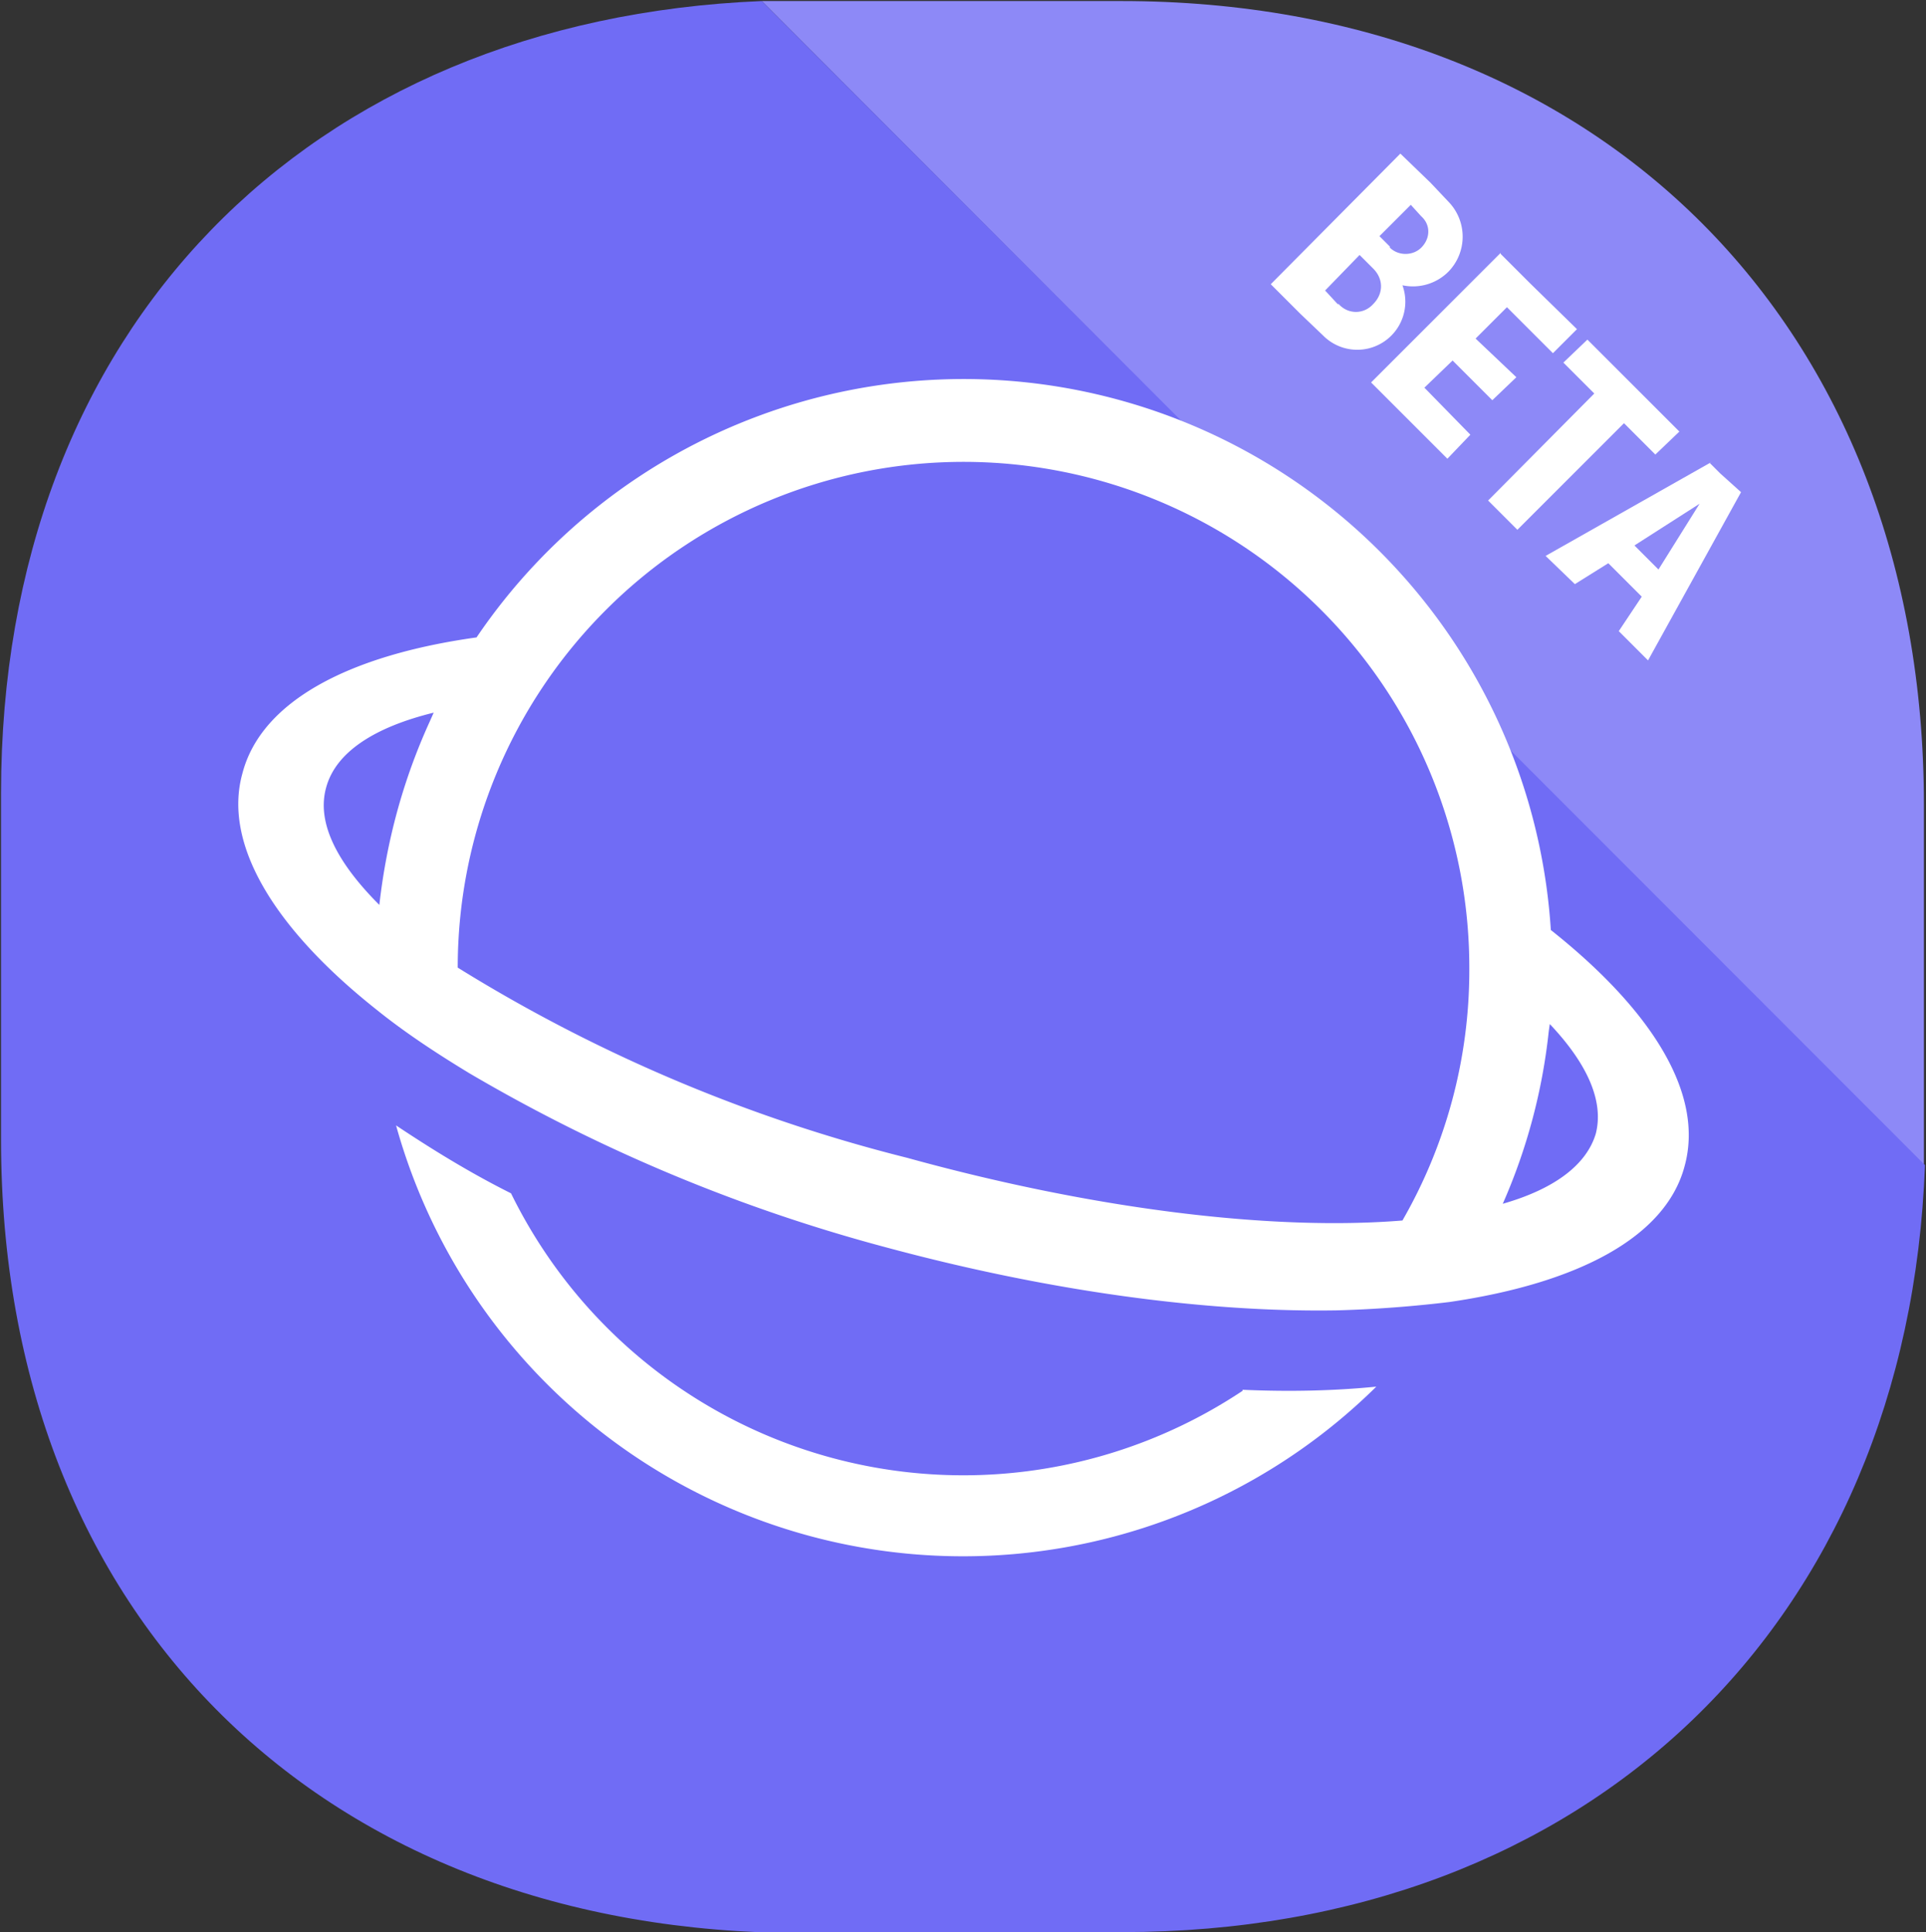 <svg xmlns="http://www.w3.org/2000/svg" viewBox="-.1 -.1 184.3 184.9"><rect x="-.1" y="-.1" width="184.3" height="184.9" fill="#333333" stroke="none"/><path fill="#8d89f7" d="M107.3 0H72.8L184 111.5V76.9C184 31.1 153 0 107.2 0z"/><path fill="#706cf5" d="M76.8 184.8h30.5c44.6 0 75.2-29.6 76.8-73.4L72.8 0C29.3 1.8 0 31.4 0 75.8V109c0 45.8 31 75.9 76.8 75.9z"/><g fill="#fff"><path d="M118.8 133a48.2 48.2 0 0 1-70-18.9c-4-2-7.7-4.3-11-6.5a56.3 56.3 0 0 0 93.8 25c-4 .4-8.3.5-12.8.3zm-74-30.4c-3.3-2-6.3-4-8.9-6.1-9.7-7.7-14.7-15.8-12.8-22.6 1.8-6.9 10.2-11.3 22.4-13a56.3 56.3 0 0 1 102.8 28c9.7 7.7 14.7 15.7 12.8 22.6-1.8 6.8-10.2 11.2-22.5 13-3.3.4-7 .7-10.8.8-12.4.2-27.4-1.8-43-6a159.8 159.8 0 0 1-40-16.7zm89.3 14.1a48 48 0 0 0 6.4-23.9v-.3a48.4 48.4 0 1 0-96.8 0 151.3 151.3 0 0 0 43 18.2c18.1 5 35.1 7 47.4 6zm9.6-1.6c4.9-1.4 8-3.7 8.9-6.7.8-3.1-.8-6.7-4.4-10.5l-.1.7a55.5 55.5 0 0 1-4.4 16.5zM41 69l.4-.9c-5.7 1.4-9.4 3.8-10.3 7.2-.9 3.3 1 7.1 5.1 11.2.7-6.2 2.3-12 4.8-17.5zM154.7 35.4l2.8 2.8-12.4 12.4-2.8-2.8 12.4-12.5z"/><path d="M160.6 41.2l-2.3 2.2-8.8-8.8 2.3-2.2 8.8 8.8zm-17.1-17l2 2 .8.8 4.5 4.4-2.3 2.3-4.4-4.4-3 3L145 36l-2.3 2.2-3.8-3.8-2.7 2.6 4.4 4.5-2.2 2.3-5.3-5.3-2-2 12.4-12.4zm20 20l1 1 2 1.8-8.9 16.1-2.8-2.8L157 57l-3.2-3.2-3.2 2-2.8-2.7 15.9-9zm-.8 3.8l-6.4 4.1 2.3 2.3 4-6.4zm-28.8-33.4l2.9 2.8 1.7 1.8a4.8 4.8 0 0 1 0 6.7 4.8 4.8 0 0 1-4.4 1.3 4.6 4.6 0 0 1-7.6 4.8l-2.2-2.1-2.8-2.8 12.4-12.5zM128 29c.9 1 2.4 1 3.3 0 1-1 1-2.4 0-3.4l-1.3-1.3-3.3 3.4 1.2 1.3zm4.9-5.4c.8.8 2.2.8 3 0 .9-.9.9-2.2 0-3l-1-1.1-3 3 1 1z"/></g></svg>